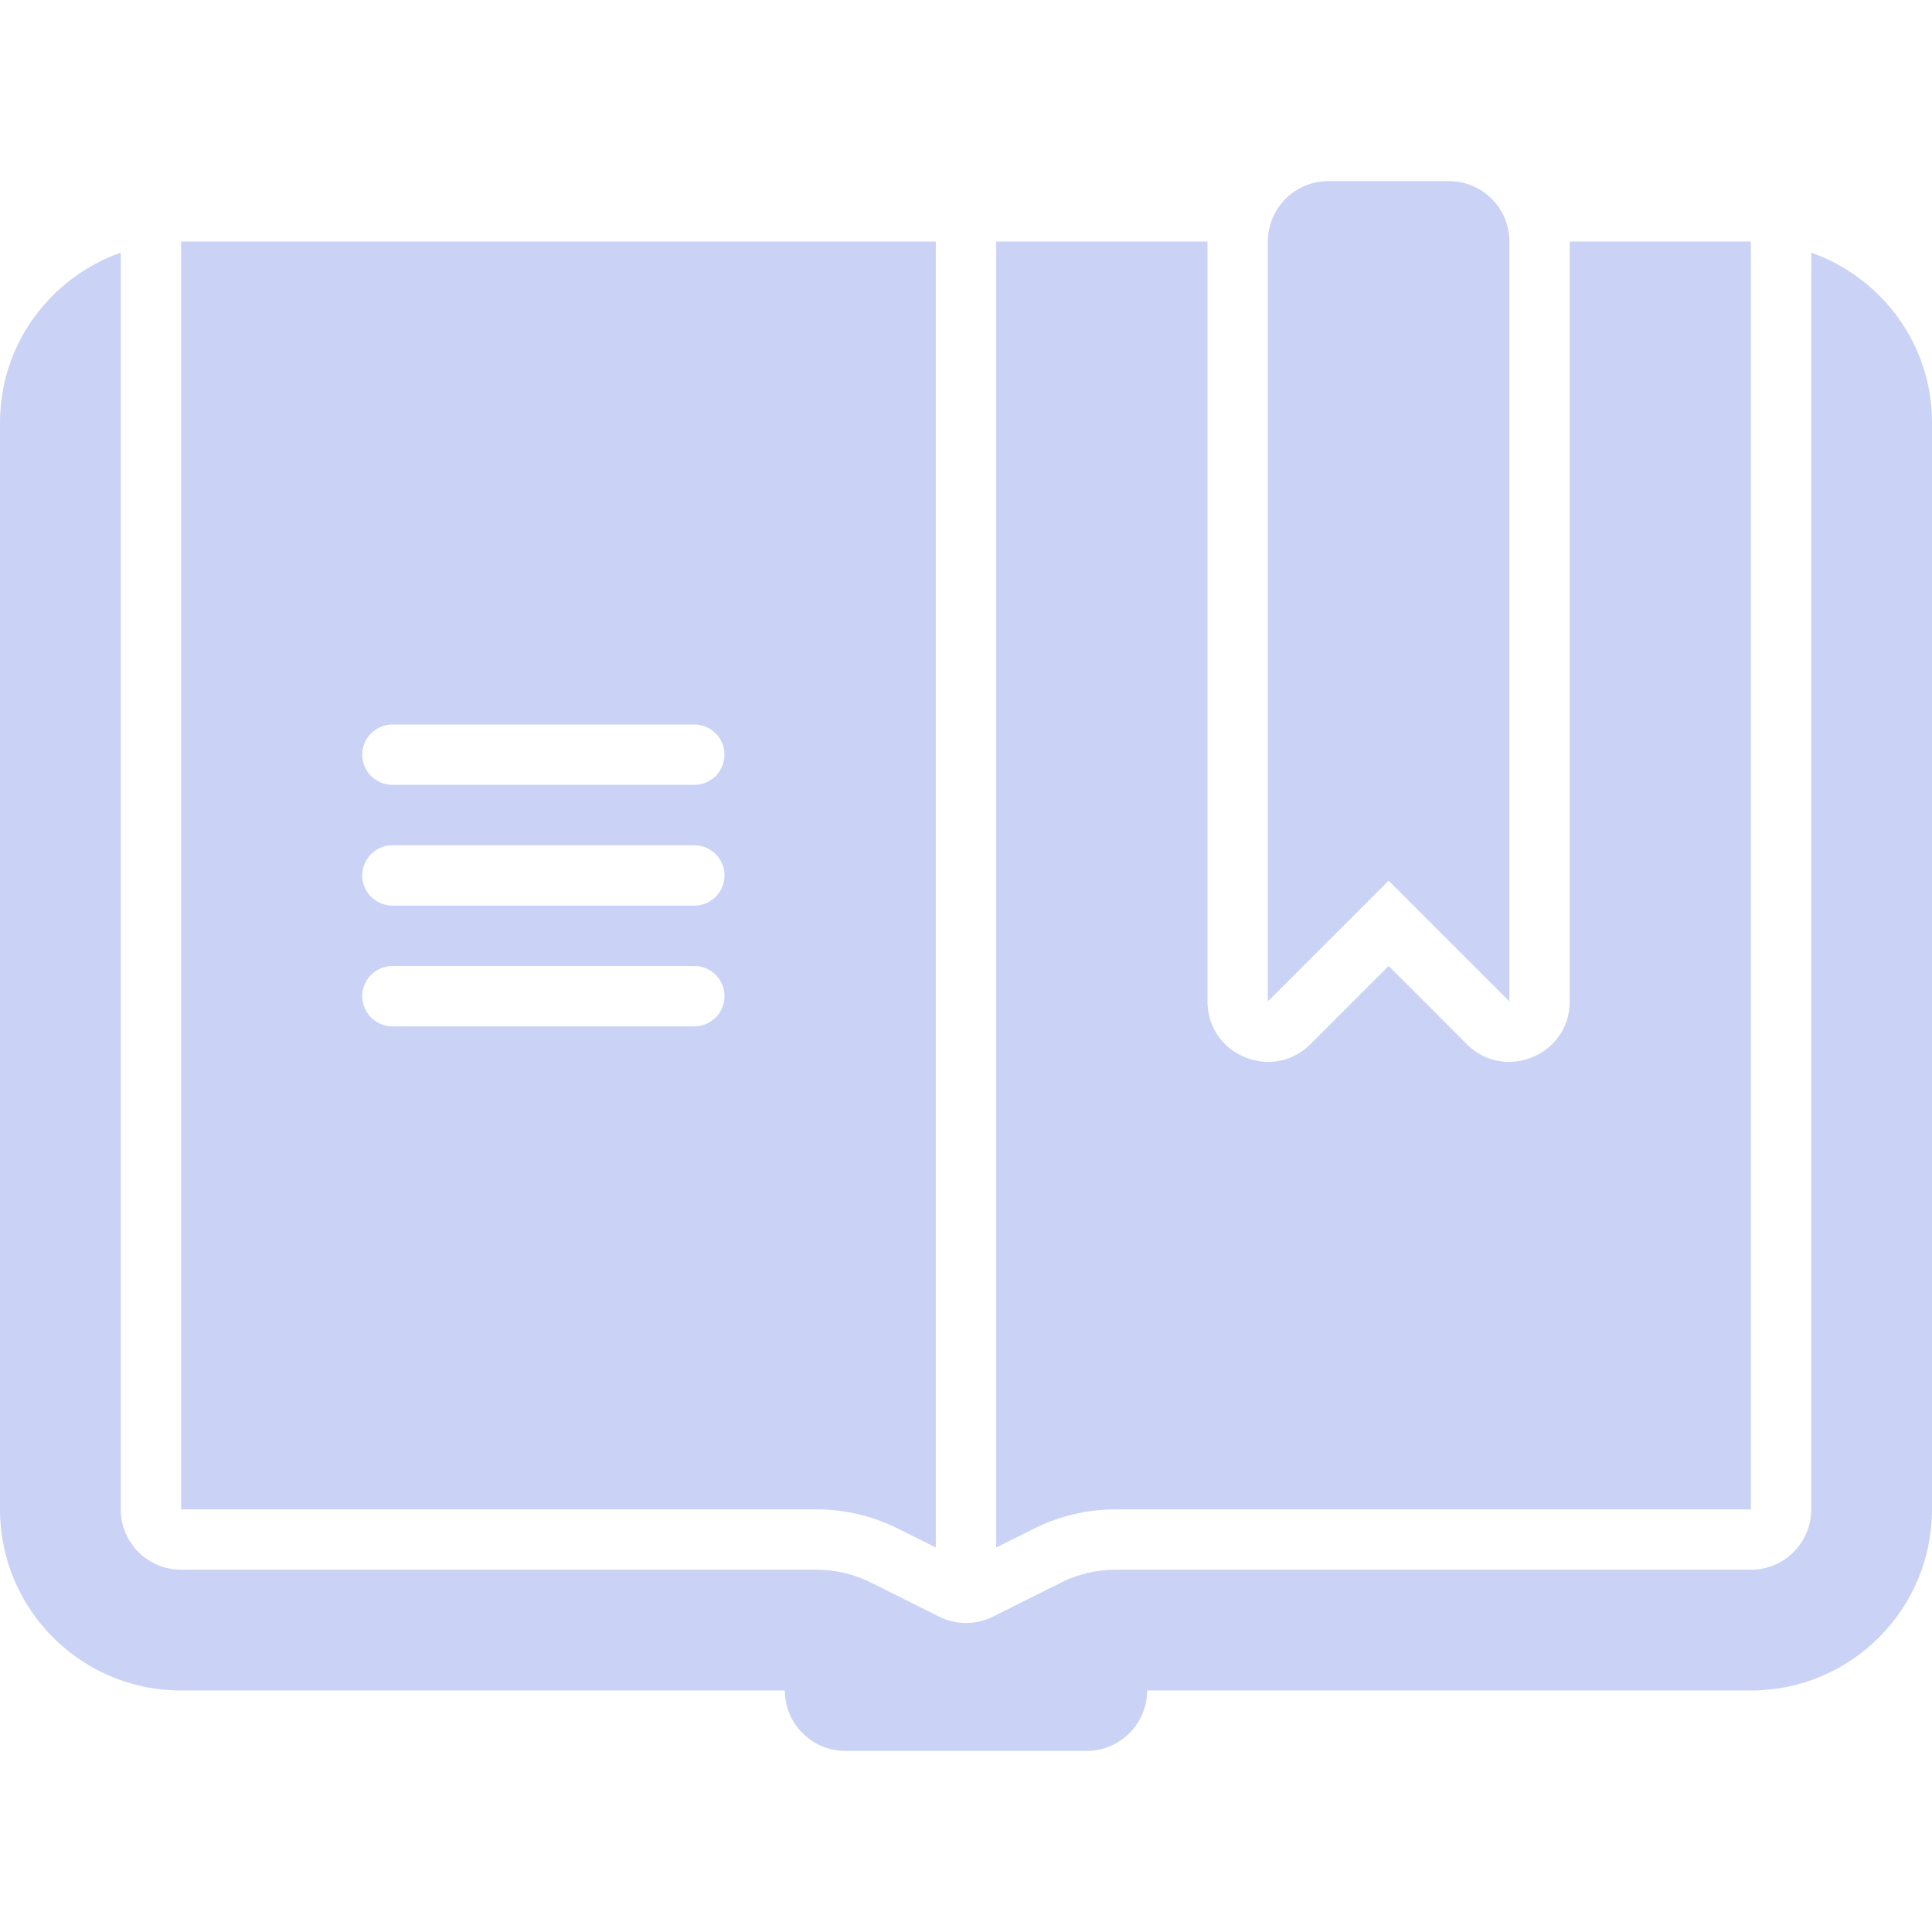 <!DOCTYPE svg PUBLIC "-//W3C//DTD SVG 1.1//EN" "http://www.w3.org/Graphics/SVG/1.1/DTD/svg11.dtd">
<!-- Uploaded to: SVG Repo, www.svgrepo.com, Transformed by: SVG Repo Mixer Tools -->
<svg version="1.1" id="Uploaded to svgrepo.com" xmlns="http://www.w3.org/2000/svg" xmlns:xlink="http://www.w3.org/1999/xlink" width="800px" height="800px" viewBox="0 0 32 32" xml:space="preserve" fill="#000000">
<g id="SVGRepo_bgCarrier" stroke-width="0"/>
<g id="SVGRepo_tracerCarrier" stroke-linecap="round" stroke-linejoin="round"/>
<g id="SVGRepo_iconCarrier"> <style type="text/css"> .stone_een{fill:#cad3f5;} </style> <path class="stone_een" d="M20,4v12.586c0,0.603,0.493,1.002,1.007,1.002c0.246,0,0.496-0.091,0.7-0.295L23,16l1.293,1.293 c0.204,0.204,0.454,0.295,0.7,0.295c0.514,0,1.007-0.399,1.007-1.002V4h3v21H18.472c-0.463,0-0.927,0.109-1.341,0.317L16.5,25.632V4 H20z M25,16.586V4c0-0.552-0.448-1-1-1h-2c-0.552,0-1,0.448-1,1v12.586l2-2L25,16.586z M13.528,25H3V4h12.5v21.632l-0.63-0.315 C14.455,25.11,13.991,25,13.528,25z M12,16.5c0-0.276-0.224-0.5-0.5-0.5h-5C6.224,16,6,16.224,6,16.5S6.224,17,6.5,17h5 C11.776,17,12,16.776,12,16.5z M12,14.5c0-0.276-0.224-0.5-0.5-0.5h-5C6.224,14,6,14.224,6,14.5S6.224,15,6.5,15h5 C11.776,15,12,14.776,12,14.5z M12,12.5c0-0.276-0.224-0.5-0.5-0.5h-5C6.224,12,6,12.224,6,12.5S6.224,13,6.5,13h5 C11.776,13,12,12.776,12,12.5z M30,4.184V25c0,0.552-0.448,1-1,1H18.472c-0.31,0-0.617,0.072-0.894,0.211l-1.131,0.565 c-0.141,0.07-0.294,0.106-0.447,0.106c-0.153,0-0.307-0.035-0.447-0.106l-1.13-0.565C14.145,26.072,13.838,26,13.528,26H3 c-0.552,0-1-0.448-1-1V4.184C0.837,4.597,0,5.696,0,7v18c0,1.657,1.343,3,3,3h10c0,0.552,0.448,1,1,1h4c0.552,0,1-0.448,1-1h10 c1.657,0,3-1.343,3-3V7C32,5.696,31.163,4.597,30,4.184z"/> </g>
</svg>